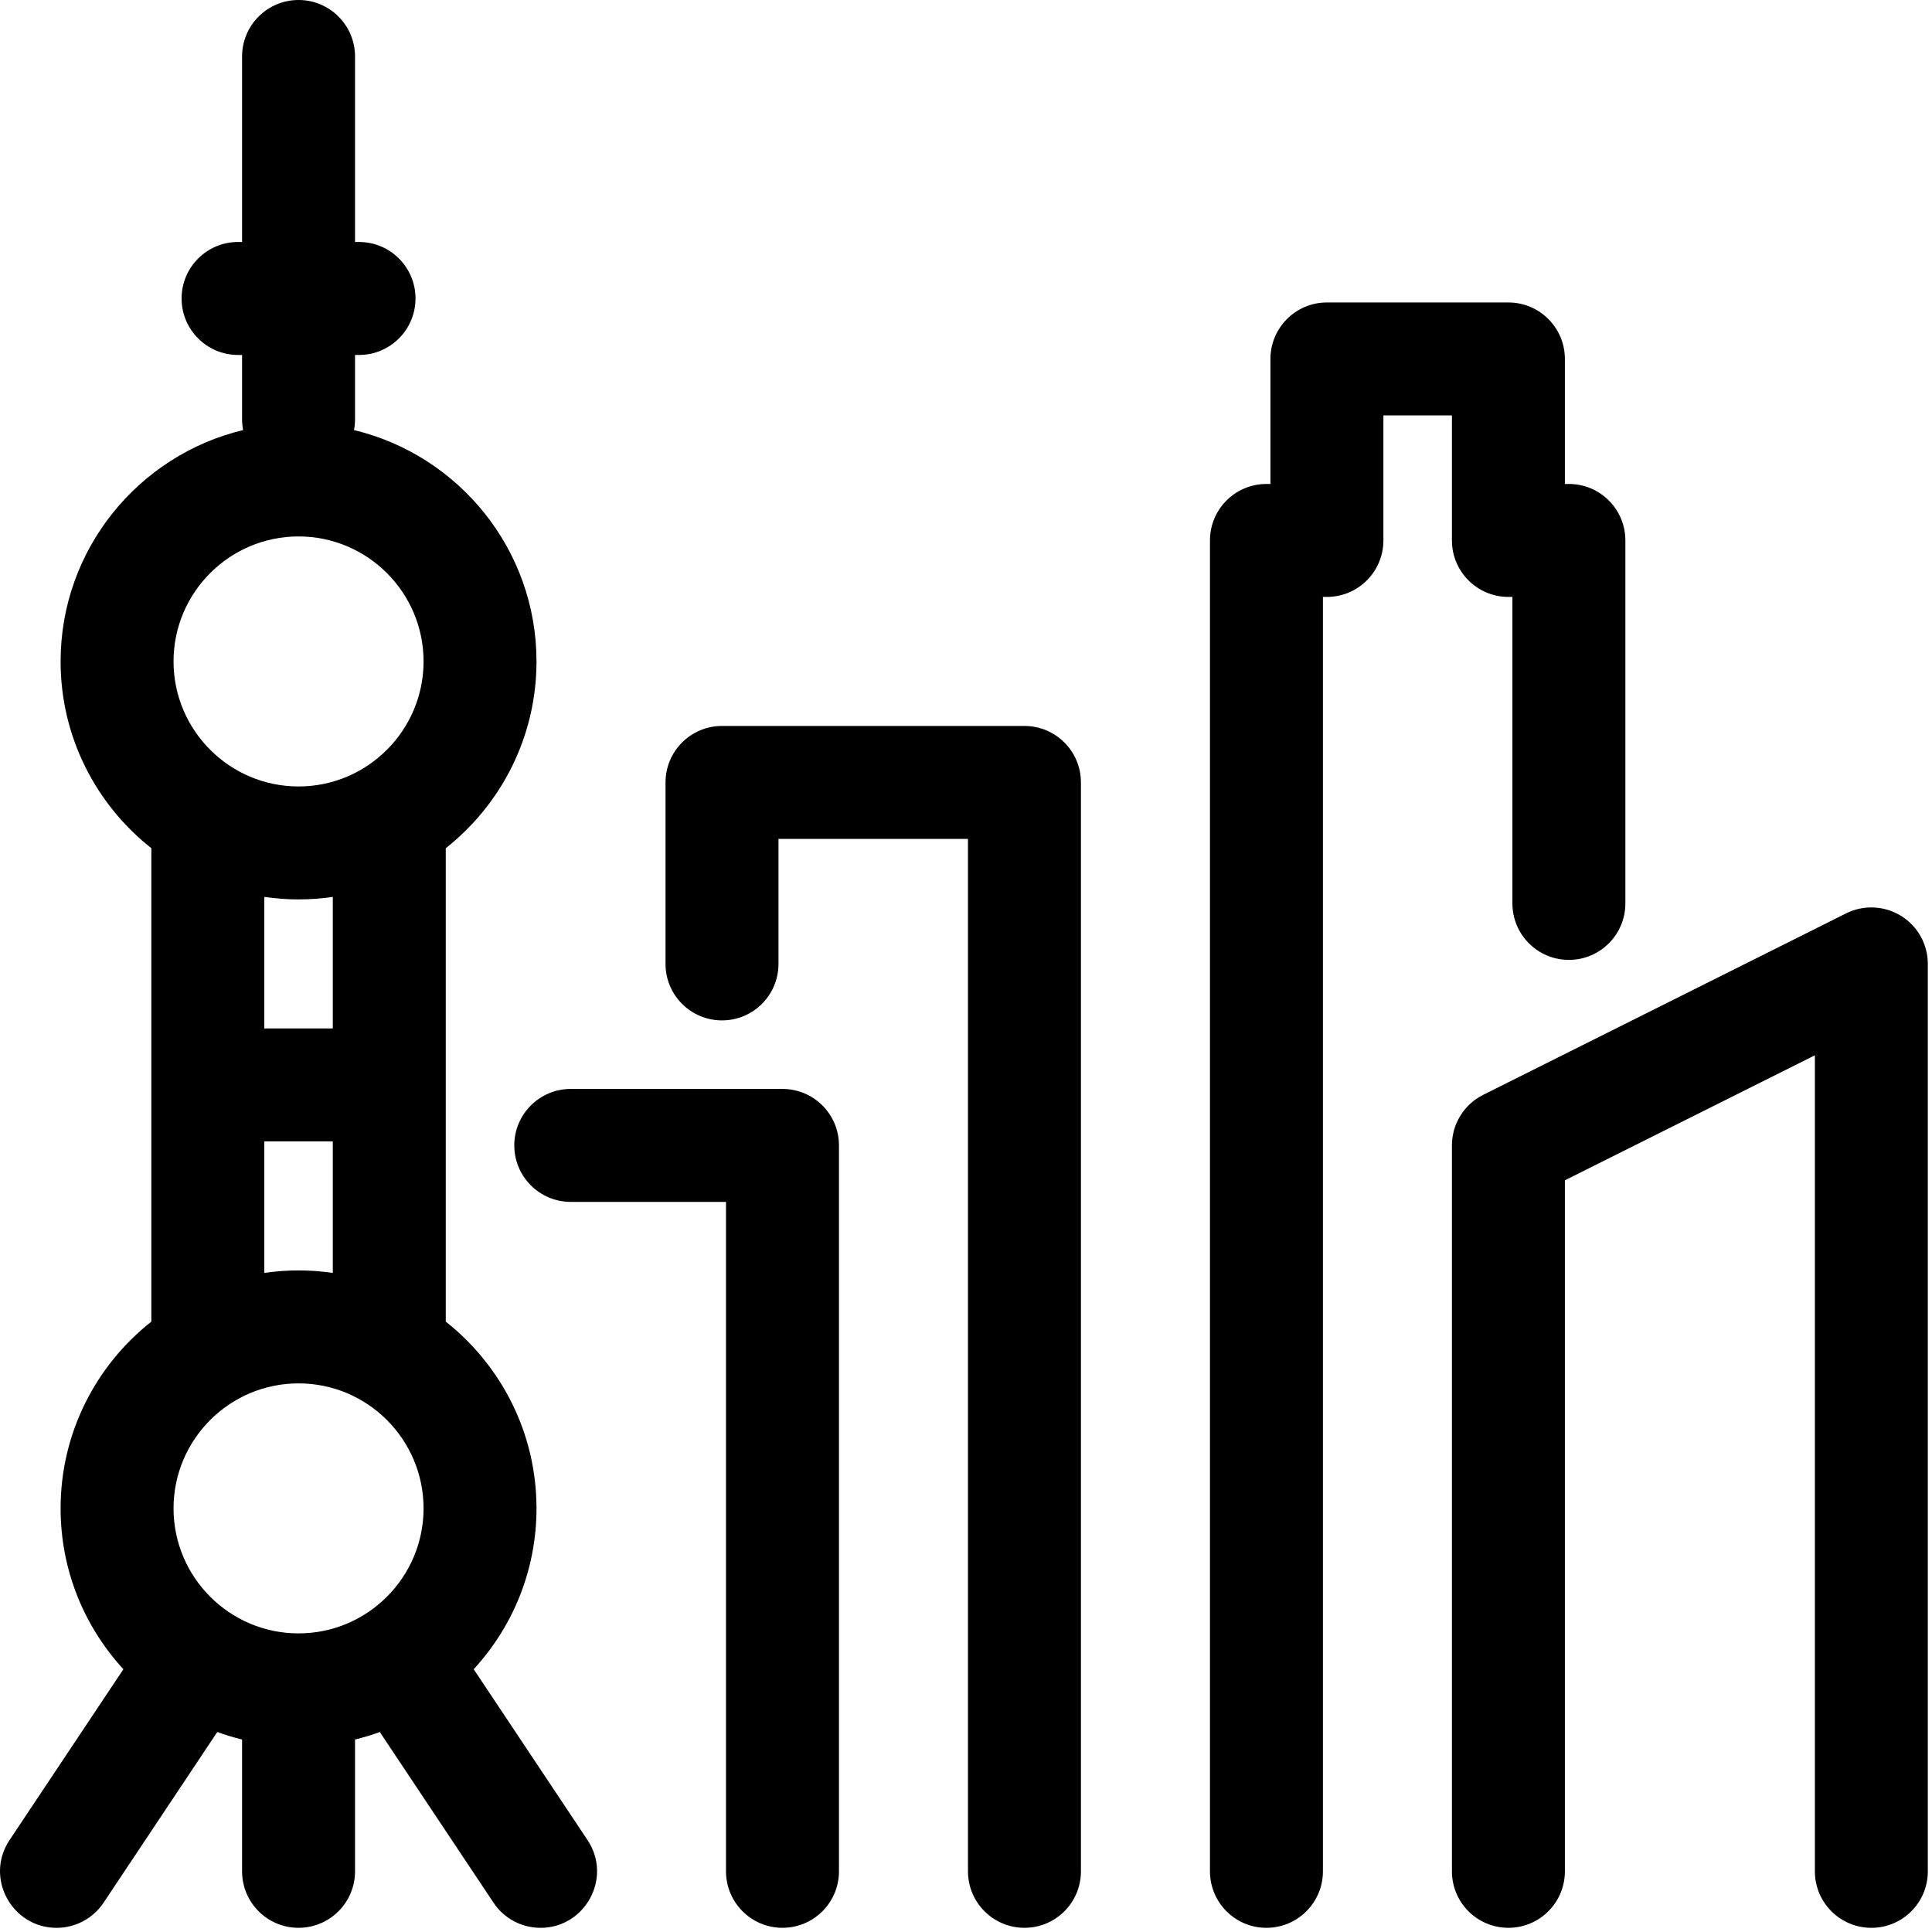 <svg xmlns="http://www.w3.org/2000/svg" width="290.626" height="290.626" viewBox="0 0 290.626 290.626">
  <g id="mumbai" fill="currentColor">
  			<path style=" stroke:none;fill-rule:nonzero;fill:rgb(0%,0%,0%);fill-opacity:1;" d="M 285.973 137.773 C 283.465 136.227 280.34 136.082 277.703 137.398 L 223.105 164.699 C 220.227 166.141 218.41 169.082 218.41 172.301 L 218.41 281.5 C 218.41 286.195 222.211 289.996 226.906 289.996 C 231.598 289.996 235.402 286.195 235.402 281.5 L 235.402 177.551 L 273.008 158.746 L 273.008 281.504 C 273.008 286.195 276.812 290 281.504 290 C 286.195 290 289.996 286.195 289.996 281.504 L 289.996 145 C 290 142.055 288.477 139.32 285.973 137.773 Z M 285.973 137.773 "/>
        <path style=" stroke:none;fill-rule:nonzero;fill:rgb(0%,0%,0%);fill-opacity:1;" d="M 71.258 251.098 C 77.121 244.723 80.703 236.223 80.703 226.902 C 80.703 215.52 75.359 205.371 67.055 198.809 L 67.055 127.594 C 75.359 121.031 80.703 110.879 80.703 99.496 C 80.703 82.633 68.977 68.461 53.25 64.695 C 53.348 64.176 53.406 63.645 53.406 63.098 L 53.406 53.395 L 54.012 53.395 C 58.699 53.395 62.504 49.59 62.504 44.898 C 62.504 40.207 58.699 36.402 54.012 36.402 L 53.406 36.402 L 53.406 8.496 C 53.406 3.805 49.602 0 44.91 0 C 40.219 0 36.414 3.805 36.414 8.496 L 36.414 36.402 L 35.809 36.402 C 31.121 36.402 27.316 40.207 27.316 44.898 C 27.316 49.59 31.121 53.395 35.809 53.395 L 36.414 53.395 L 36.414 63.098 C 36.414 63.645 36.473 64.176 36.57 64.695 C 20.844 68.461 9.117 82.633 9.117 99.5 C 9.117 110.879 14.457 121.031 22.766 127.594 L 22.766 198.809 C 14.457 205.371 9.117 215.52 9.117 226.902 C 9.117 236.223 12.699 244.723 18.562 251.098 L 1.441 276.793 C -2.352 282.484 1.809 290 8.504 290 C 11.25 290 13.941 288.672 15.582 286.215 L 32.684 260.543 C 33.898 260.988 35.145 261.359 36.414 261.672 L 36.414 281.5 C 36.414 286.195 40.219 289.996 44.91 289.996 C 49.602 289.996 53.406 286.195 53.406 281.5 L 53.406 261.672 C 54.676 261.359 55.922 260.988 57.133 260.543 L 74.238 286.215 C 75.875 288.672 78.57 290 81.316 290 C 88.023 290 92.16 282.469 88.379 276.793 Z M 26.105 226.902 C 26.105 216.531 34.543 208.098 44.91 208.098 C 55.281 208.098 63.715 216.531 63.715 226.902 C 63.715 237.27 55.281 245.707 44.91 245.707 C 34.543 245.707 26.105 237.27 26.105 226.902 Z M 44.91 80.695 C 55.277 80.695 63.715 89.129 63.715 99.496 C 63.715 109.867 55.277 118.305 44.91 118.305 C 34.543 118.305 26.105 109.867 26.105 99.496 C 26.105 89.129 34.543 80.695 44.91 80.695 Z M 44.91 135.297 C 46.66 135.297 48.379 135.164 50.062 134.918 L 50.062 154.703 L 39.758 154.703 L 39.758 134.918 C 41.441 135.164 43.16 135.297 44.91 135.297 Z M 39.758 171.695 L 50.062 171.695 L 50.062 191.48 C 48.379 191.238 46.66 191.105 44.91 191.105 C 43.16 191.105 41.441 191.238 39.758 191.48 Z M 39.758 171.695 "/>
        <path style=" stroke:none;fill-rule:nonzero;fill:rgb(0%,0%,0%);fill-opacity:1;" d="M 218.41 81.297 C 218.41 85.988 222.211 89.793 226.906 89.793 L 227.508 89.793 L 227.508 135.898 C 227.508 140.59 231.312 144.395 236.004 144.395 C 240.695 144.395 244.5 140.59 244.5 135.898 L 244.5 81.297 C 244.5 76.605 240.695 72.801 236.004 72.801 L 235.402 72.801 L 235.402 53.996 C 235.402 49.305 231.598 45.5 226.906 45.5 L 199.605 45.5 C 194.914 45.5 191.109 49.305 191.109 53.996 L 191.109 72.801 L 190.508 72.801 C 185.812 72.801 182.012 76.605 182.012 81.297 L 182.012 281.5 C 182.012 286.195 185.812 289.996 190.508 289.996 C 195.199 289.996 199.004 286.195 199.004 281.5 L 199.004 89.793 L 199.605 89.793 C 204.297 89.793 208.102 85.988 208.102 81.297 L 208.102 62.492 L 218.41 62.492 Z M 218.41 81.297 "/>
        <path style=" stroke:none;fill-rule:nonzero;fill:rgb(0%,0%,0%);fill-opacity:1;" d="M 117.707 163.805 L 85.859 163.805 C 81.168 163.805 77.363 167.609 77.363 172.301 C 77.363 176.992 81.168 180.797 85.859 180.797 L 109.211 180.797 L 109.211 281.5 C 109.211 286.195 113.016 289.996 117.707 289.996 C 122.398 289.996 126.203 286.195 126.203 281.5 L 126.203 172.301 C 126.203 167.609 122.398 163.805 117.707 163.805 Z M 117.707 163.805 "/>
        <path style=" stroke:none;fill-rule:nonzero;fill:rgb(0%,0%,0%);fill-opacity:1;" d="M 154.105 109.203 L 108.609 109.203 C 103.914 109.203 100.113 113.008 100.113 117.699 L 100.113 145 C 100.113 149.691 103.914 153.496 108.609 153.496 C 113.301 153.496 117.105 149.691 117.105 145 L 117.105 126.195 L 145.609 126.195 L 145.609 281.5 C 145.609 286.195 149.418 289.996 154.105 289.996 C 158.801 289.996 162.602 286.195 162.602 281.5 L 162.602 117.699 C 162.602 113.008 158.801 109.203 154.105 109.203 Z M 154.105 109.203 "/>
  </g>
</svg>

